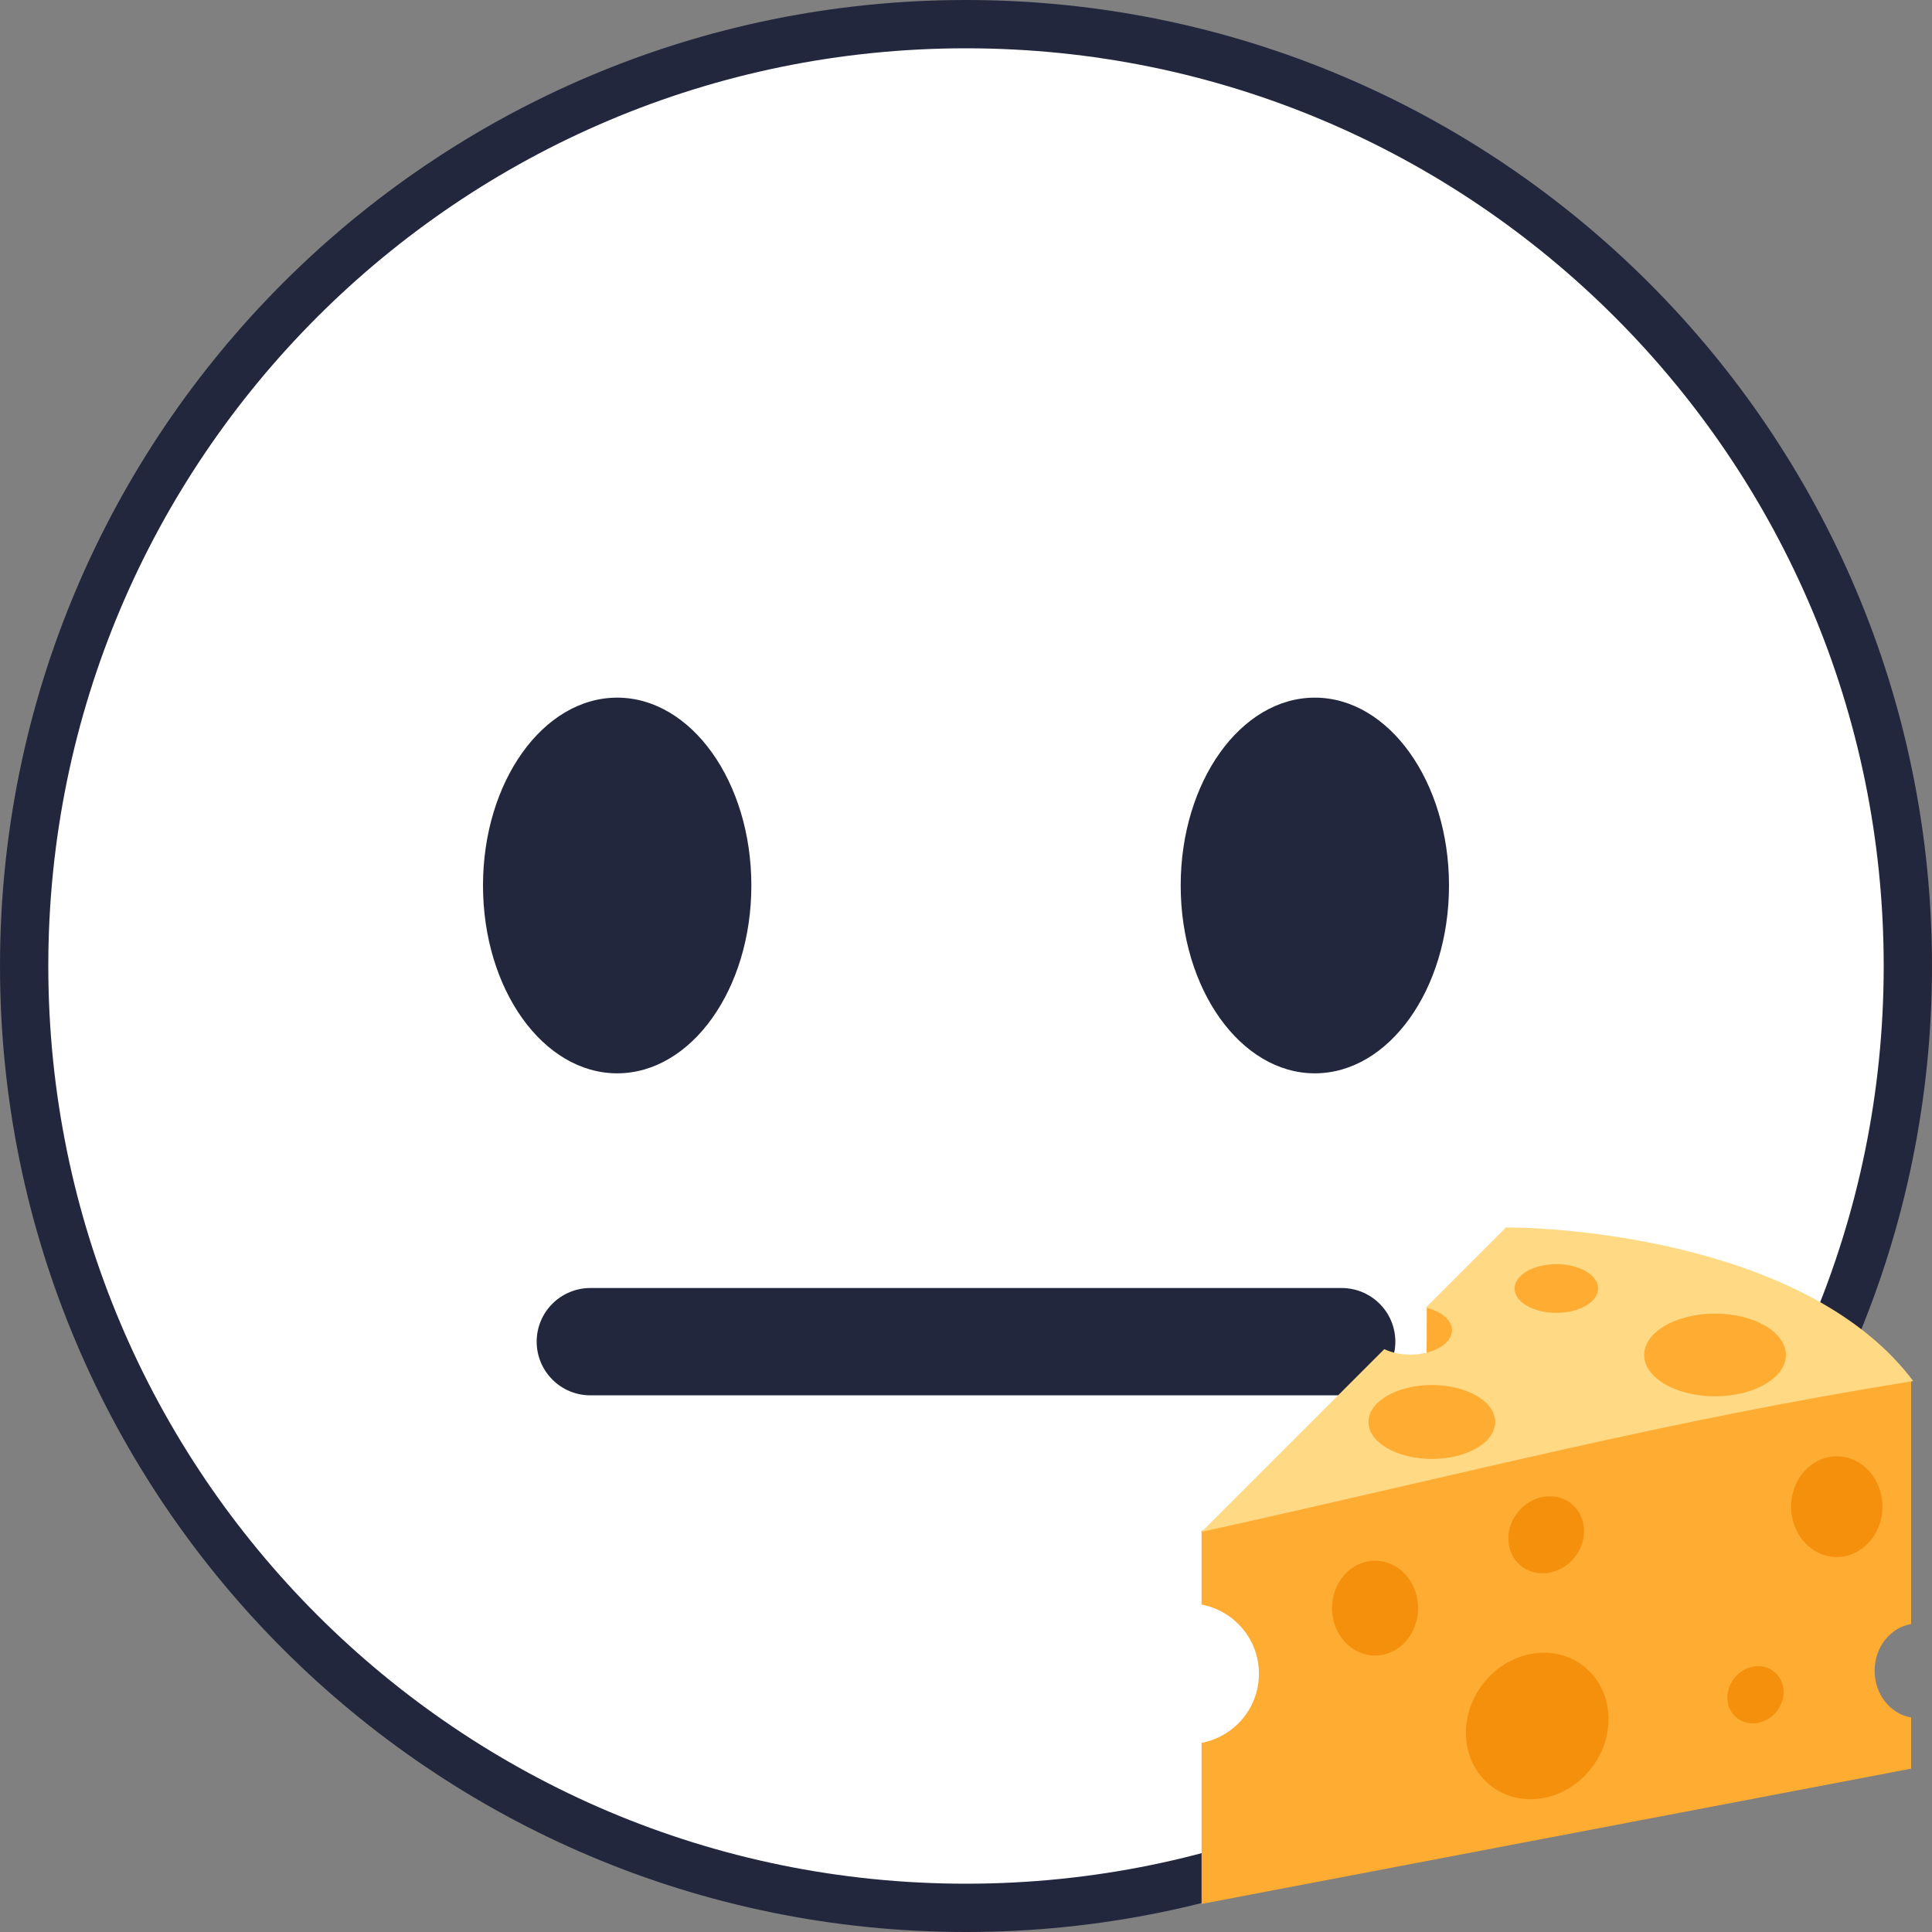 <svg width="40" height="40" viewBox="0 0 40 40" fill="none" xmlns="http://www.w3.org/2000/svg">
<rect x="0" y="0" width="40" height="40" fill="#808080" stroke="none"/>
<g clip-path="url(#clip0_325_7424)">
<path d="M39.5 20C39.5 30.769 30.769 39.5 20 39.5C9.232 39.5 0.5 30.769 0.5 20C0.5 9.232 9.232 0.5 20 0.5C30.769 0.5 39.5 9.232 39.5 20Z" fill="white" stroke="#23273D"/>
<path d="M12.778 22.222C14.312 22.222 15.556 20.481 15.556 18.333C15.556 16.186 14.312 14.444 12.778 14.444C11.244 14.444 10 16.186 10 18.333C10 20.481 11.244 22.222 12.778 22.222Z" fill="#23273D"/>
<path d="M27.222 22.222C28.756 22.222 30 20.481 30 18.333C30 16.186 28.756 14.444 27.222 14.444C25.688 14.444 24.445 16.186 24.445 18.333C24.445 20.481 25.688 22.222 27.222 22.222Z" fill="#23273D"/>
<path d="M27.778 28.889H12.222C11.928 28.889 11.645 28.772 11.437 28.563C11.228 28.355 11.111 28.072 11.111 27.778C11.111 27.483 11.228 27.2 11.437 26.992C11.645 26.784 11.928 26.667 12.222 26.667H27.778C28.072 26.667 28.355 26.784 28.563 26.992C28.772 27.2 28.889 27.483 28.889 27.778C28.889 28.072 28.772 28.355 28.563 28.563C28.355 28.772 28.072 28.889 27.778 28.889Z" fill="#23273D"/>
<g clip-path="url(#clip1_325_7424)">
<path d="M29.54 27.064L29.535 28.5L31.846 27.901L30.577 27.037L29.54 27.064ZM38.812 34.591C38.812 34.099 39.141 33.696 39.568 33.624V28.586C37.84 28.171 24.877 31.693 24.877 31.693V33.221C25.552 33.348 26.065 33.94 26.065 34.652C26.065 35.365 25.552 35.957 24.877 36.084V39.419L39.568 36.618V35.559C39.141 35.486 38.812 35.082 38.812 34.591Z" fill="#FFAC33"/>
<path d="M31.179 25.413L29.518 27.074C29.837 27.148 30.062 27.329 30.062 27.541C30.062 27.82 29.675 28.046 29.198 28.046C28.993 28.046 28.807 28.002 28.66 27.933L24.877 31.716C30.566 30.458 34.401 29.432 39.611 28.593C37.51 25.793 32.58 25.413 31.179 25.413Z" fill="#FFD983"/>
<path d="M33.087 26.677C33.087 26.956 32.699 27.181 32.222 27.181C31.745 27.181 31.358 26.956 31.358 26.677C31.358 26.398 31.745 26.173 32.222 26.173C32.699 26.173 33.087 26.398 33.087 26.677ZM30.957 29.44C30.957 29.863 30.37 30.206 29.645 30.206C28.921 30.206 28.333 29.863 28.333 29.44C28.333 29.018 28.921 28.675 29.645 28.675C30.369 28.676 30.957 29.018 30.957 29.44ZM36.975 28.053C36.975 28.526 36.318 28.909 35.508 28.909C34.698 28.909 34.041 28.526 34.041 28.053C34.041 27.581 34.698 27.197 35.508 27.197C36.318 27.197 36.975 27.581 36.975 28.053Z" fill="#FFAC33"/>
<path d="M38.974 31.194C38.974 31.769 38.551 32.236 38.028 32.236C37.506 32.236 37.083 31.769 37.083 31.194C37.083 30.618 37.506 30.152 38.028 30.152C38.551 30.152 38.974 30.618 38.974 31.194ZM29.36 33.295C29.36 33.837 28.961 34.276 28.469 34.276C27.977 34.276 27.578 33.837 27.578 33.295C27.578 32.752 27.977 32.313 28.469 32.313C28.961 32.313 29.36 32.752 29.36 33.295ZM36.773 35.447C36.555 35.707 36.187 35.758 35.95 35.56C35.714 35.362 35.699 34.991 35.917 34.731C36.135 34.469 36.503 34.419 36.739 34.616C36.976 34.814 36.991 35.185 36.773 35.447ZM32.588 32.259C32.296 32.609 31.8 32.678 31.481 32.411C31.163 32.145 31.143 31.645 31.436 31.295C31.73 30.943 32.225 30.875 32.543 31.141C32.862 31.407 32.882 31.907 32.588 32.259ZM32.965 36.586C32.447 37.279 31.516 37.459 30.888 36.989C30.259 36.519 30.169 35.575 30.688 34.883C31.206 34.189 32.137 34.009 32.765 34.479C33.394 34.949 33.484 35.892 32.965 36.586Z" fill="#F4900C"/>
</g>
</g>
<defs>
<clipPath id="clip0_325_7424">
<rect width="40" height="40" fill="white"/>
</clipPath>
<clipPath id="clip1_325_7424">
<rect width="15.556" height="15.556" fill="white" transform="translate(24.445 24.445)"/>
</clipPath>
</defs>
</svg>
